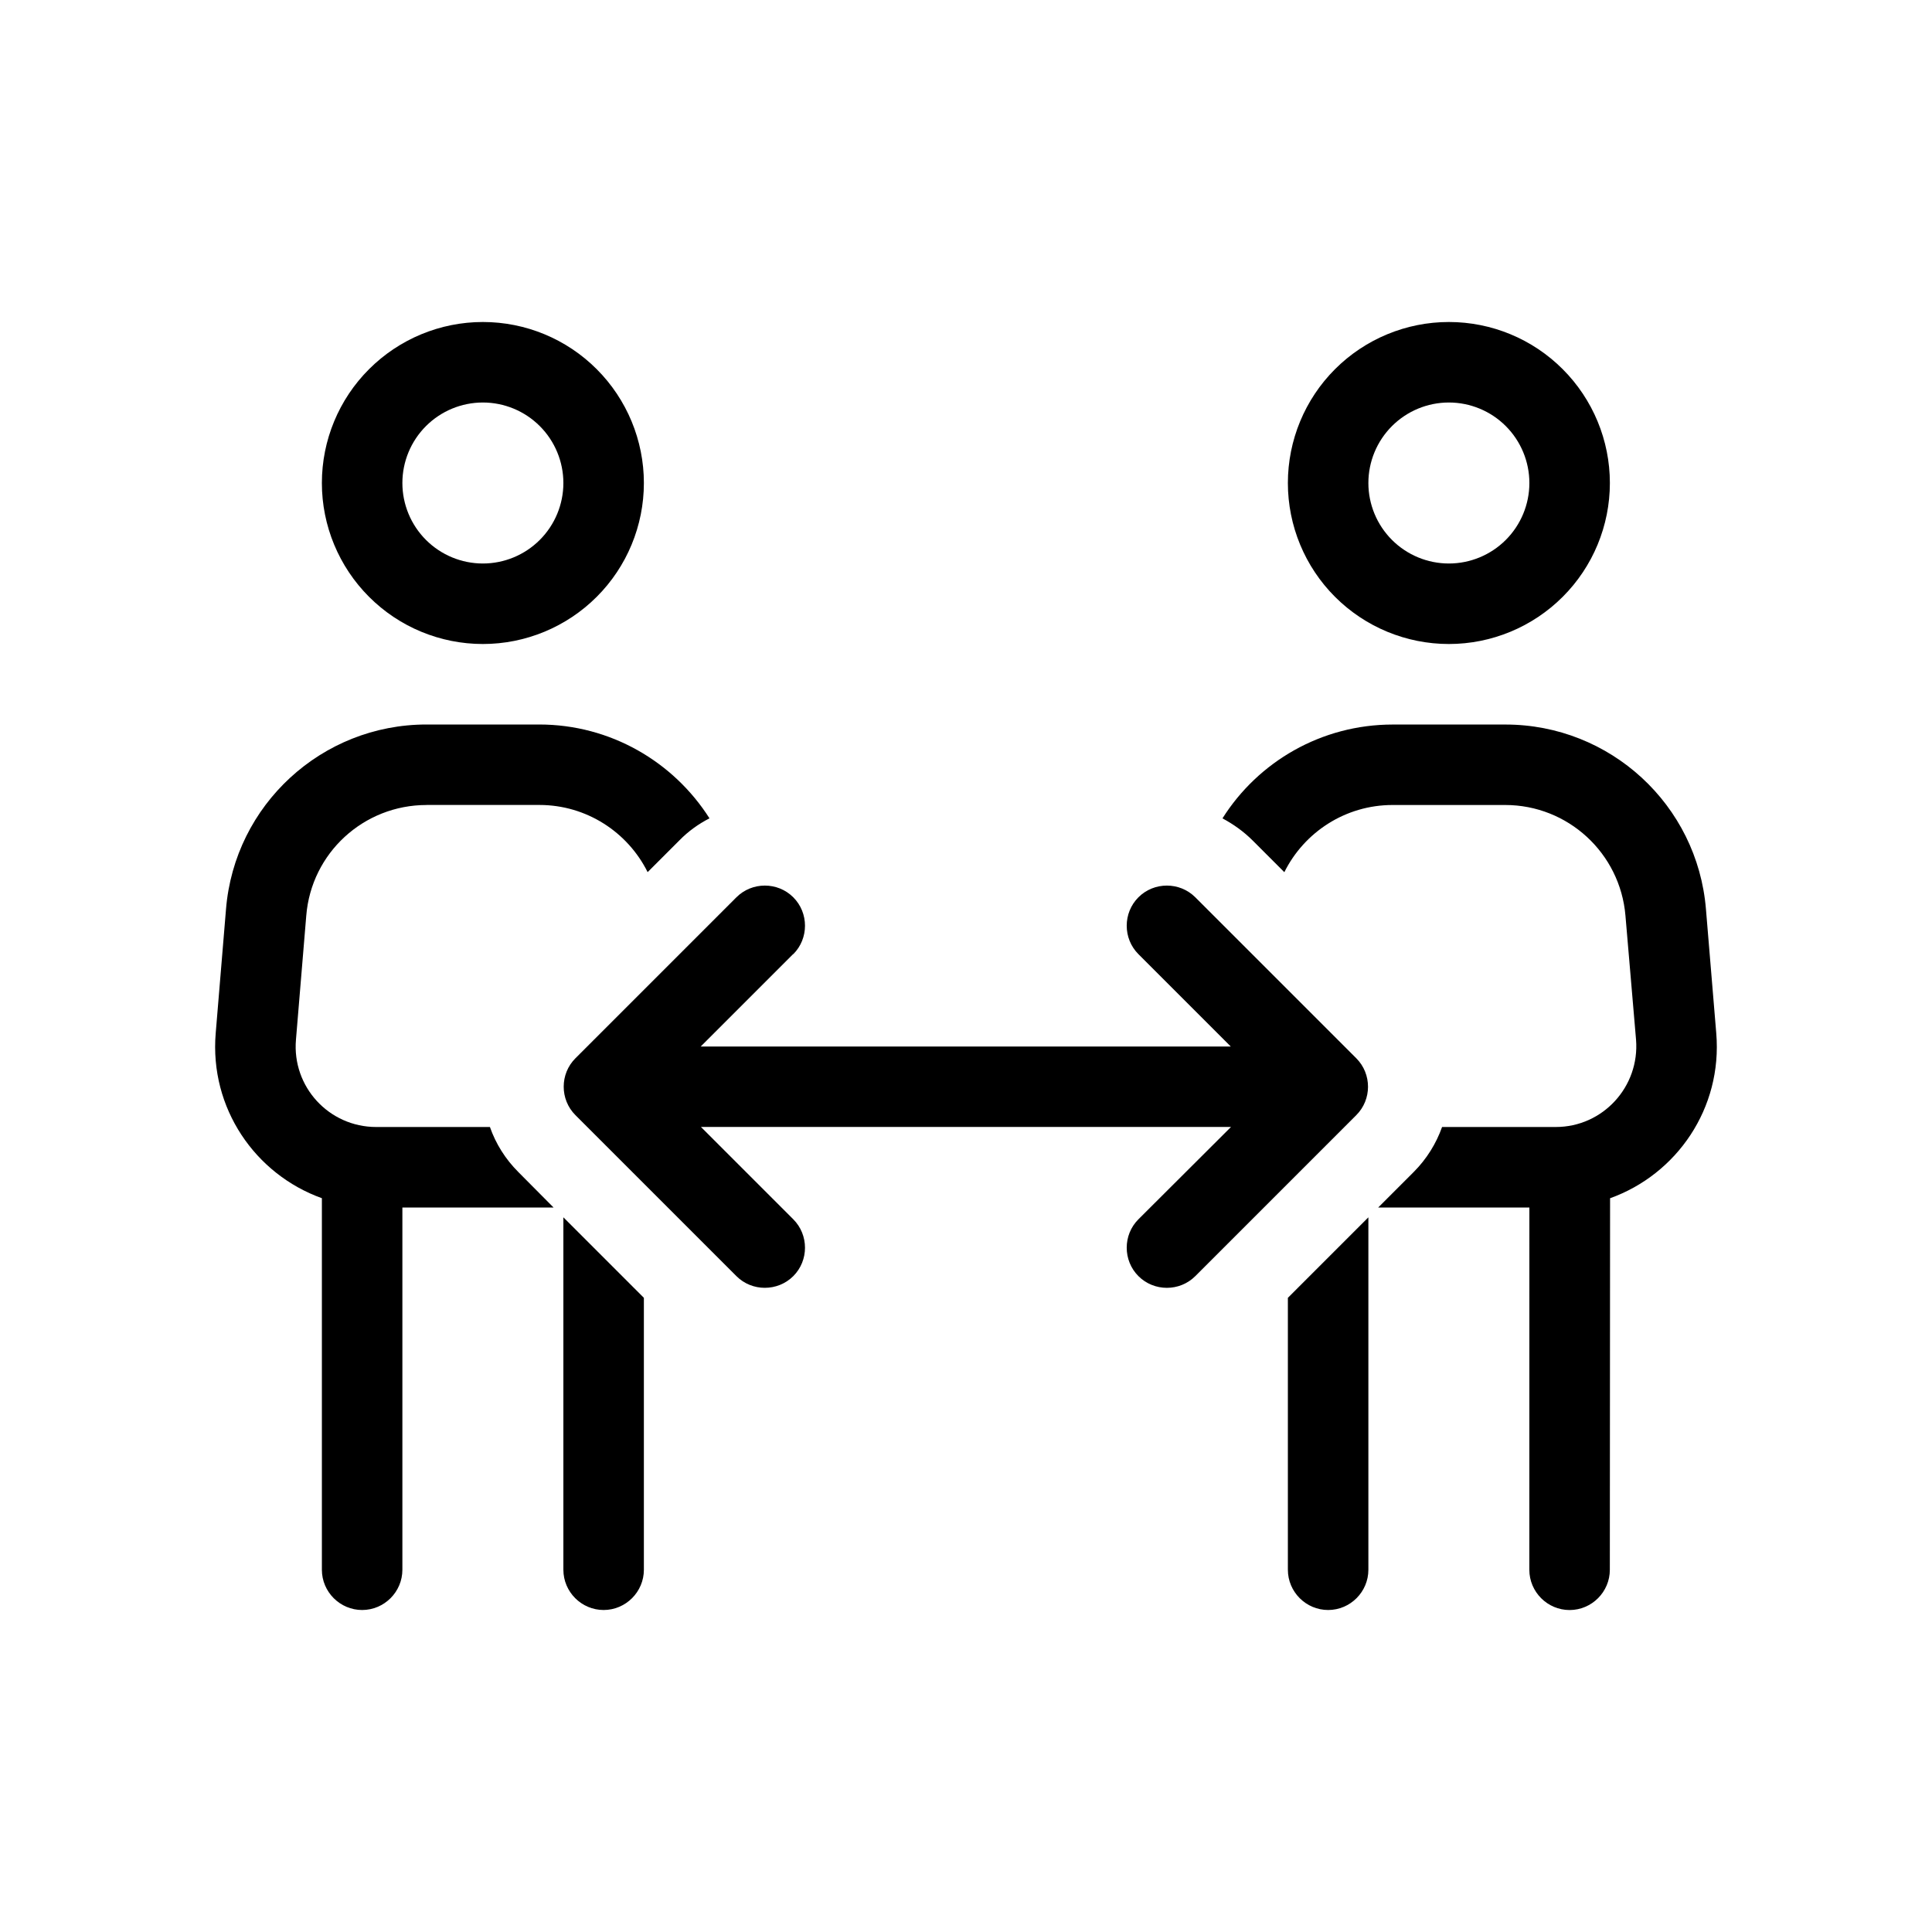 <svg viewBox="0 0 48 48" xmlns="http://www.w3.org/2000/svg"><path d="m11.997 14c.53 0 1.039-.211 1.414-.586s.586-.884.586-1.414-.211-1.039-.586-1.414-.884-.586-1.414-.586c-.53 0-1.039.211-1.414.586-.375.375-.586.884-.586 1.414s.211 1.039.586 1.414c.375.375.884.586 1.414.586zm0-6c1.061 0 2.078.421 2.828 1.172.75.75 1.172 1.768 1.172 2.828s-.421 2.078-1.172 2.828c-.75.75-1.768 1.172-2.828 1.172-1.061 0-2.078-.421-2.828-1.172-.75-.75-1.172-1.768-1.172-2.828s.421-2.078 1.172-2.828c.75-.75 1.768-1.172 2.828-1.172zm-1.4 12c-1.563 0-2.863 1.194-2.988 2.75l-.256 3.081c-.1 1.169.819 2.169 1.994 2.169h2.825c.144.412.381.794.706 1.119l.875.881h-3.756v9c0 .55-.45 1-1 1s-1-.45-1-1v-9.231c-1.656-.594-2.794-2.237-2.638-4.1l.256-3.081c.212-2.594 2.381-4.588 4.981-4.588h2.8c1.769 0 3.337.925 4.231 2.331-.269.138-.525.319-.75.55l-.787.787c-.494-.994-1.519-1.669-2.688-1.669h-2.8zm3.4 19v-8.756l2 2v6.756c0 .55-.45 1-1 1s-1-.45-1-1zm18 0v-6.756l2-2v8.756c0 .55-.45 1-1 1s-1-.45-1-1zm6-9h-3.756l.881-.881c.325-.325.562-.713.706-1.119h2.825c1.169 0 2.087-1 1.994-2.169l-.263-3.081c-.131-1.556-1.431-2.75-2.987-2.75h-2.8c-1.169 0-2.194.675-2.688 1.669l-.787-.787c-.225-.225-.481-.406-.75-.55.887-1.406 2.456-2.331 4.231-2.331h2.8c2.6 0 4.769 1.994 4.981 4.588l.256 3.081c.156 1.863-.981 3.506-2.638 4.1l-.006 9.231c0 .55-.45 1-1 1s-1-.45-1-1zm-2-16c.53 0 1.039-.211 1.414-.586s.586-.884.586-1.414-.211-1.039-.586-1.414-.884-.586-1.414-.586c-.53 0-1.039.211-1.414.586-.375.375-.586.884-.586 1.414s.211 1.039.586 1.414c.375.375.884.586 1.414.586zm0-6c1.061 0 2.078.421 2.828 1.172.75.75 1.172 1.768 1.172 2.828s-.421 2.078-1.172 2.828c-.75.75-1.768 1.172-2.828 1.172-1.061 0-2.078-.421-2.829-1.172-.75-.75-1.171-1.768-1.171-2.828s.421-2.078 1.171-2.828c.75-.75 1.768-1.172 2.829-1.172zm-16.294 15.706-2.294 2.294h13.169l-2.294-2.294c-.388-.388-.388-1.025 0-1.413s1.025-.388 1.413 0l4 4c.388.388.388 1.025 0 1.412l-4 4c-.388.388-1.025.388-1.413 0s-.388-1.025 0-1.412l2.3-2.294h-13.169l2.294 2.294c.388.388.388 1.025 0 1.412s-1.025.388-1.413 0l-4-4c-.388-.388-.388-1.025 0-1.412l4-4c.388-.388 1.025-.388 1.413 0s.388 1.025 0 1.413z"/></svg>